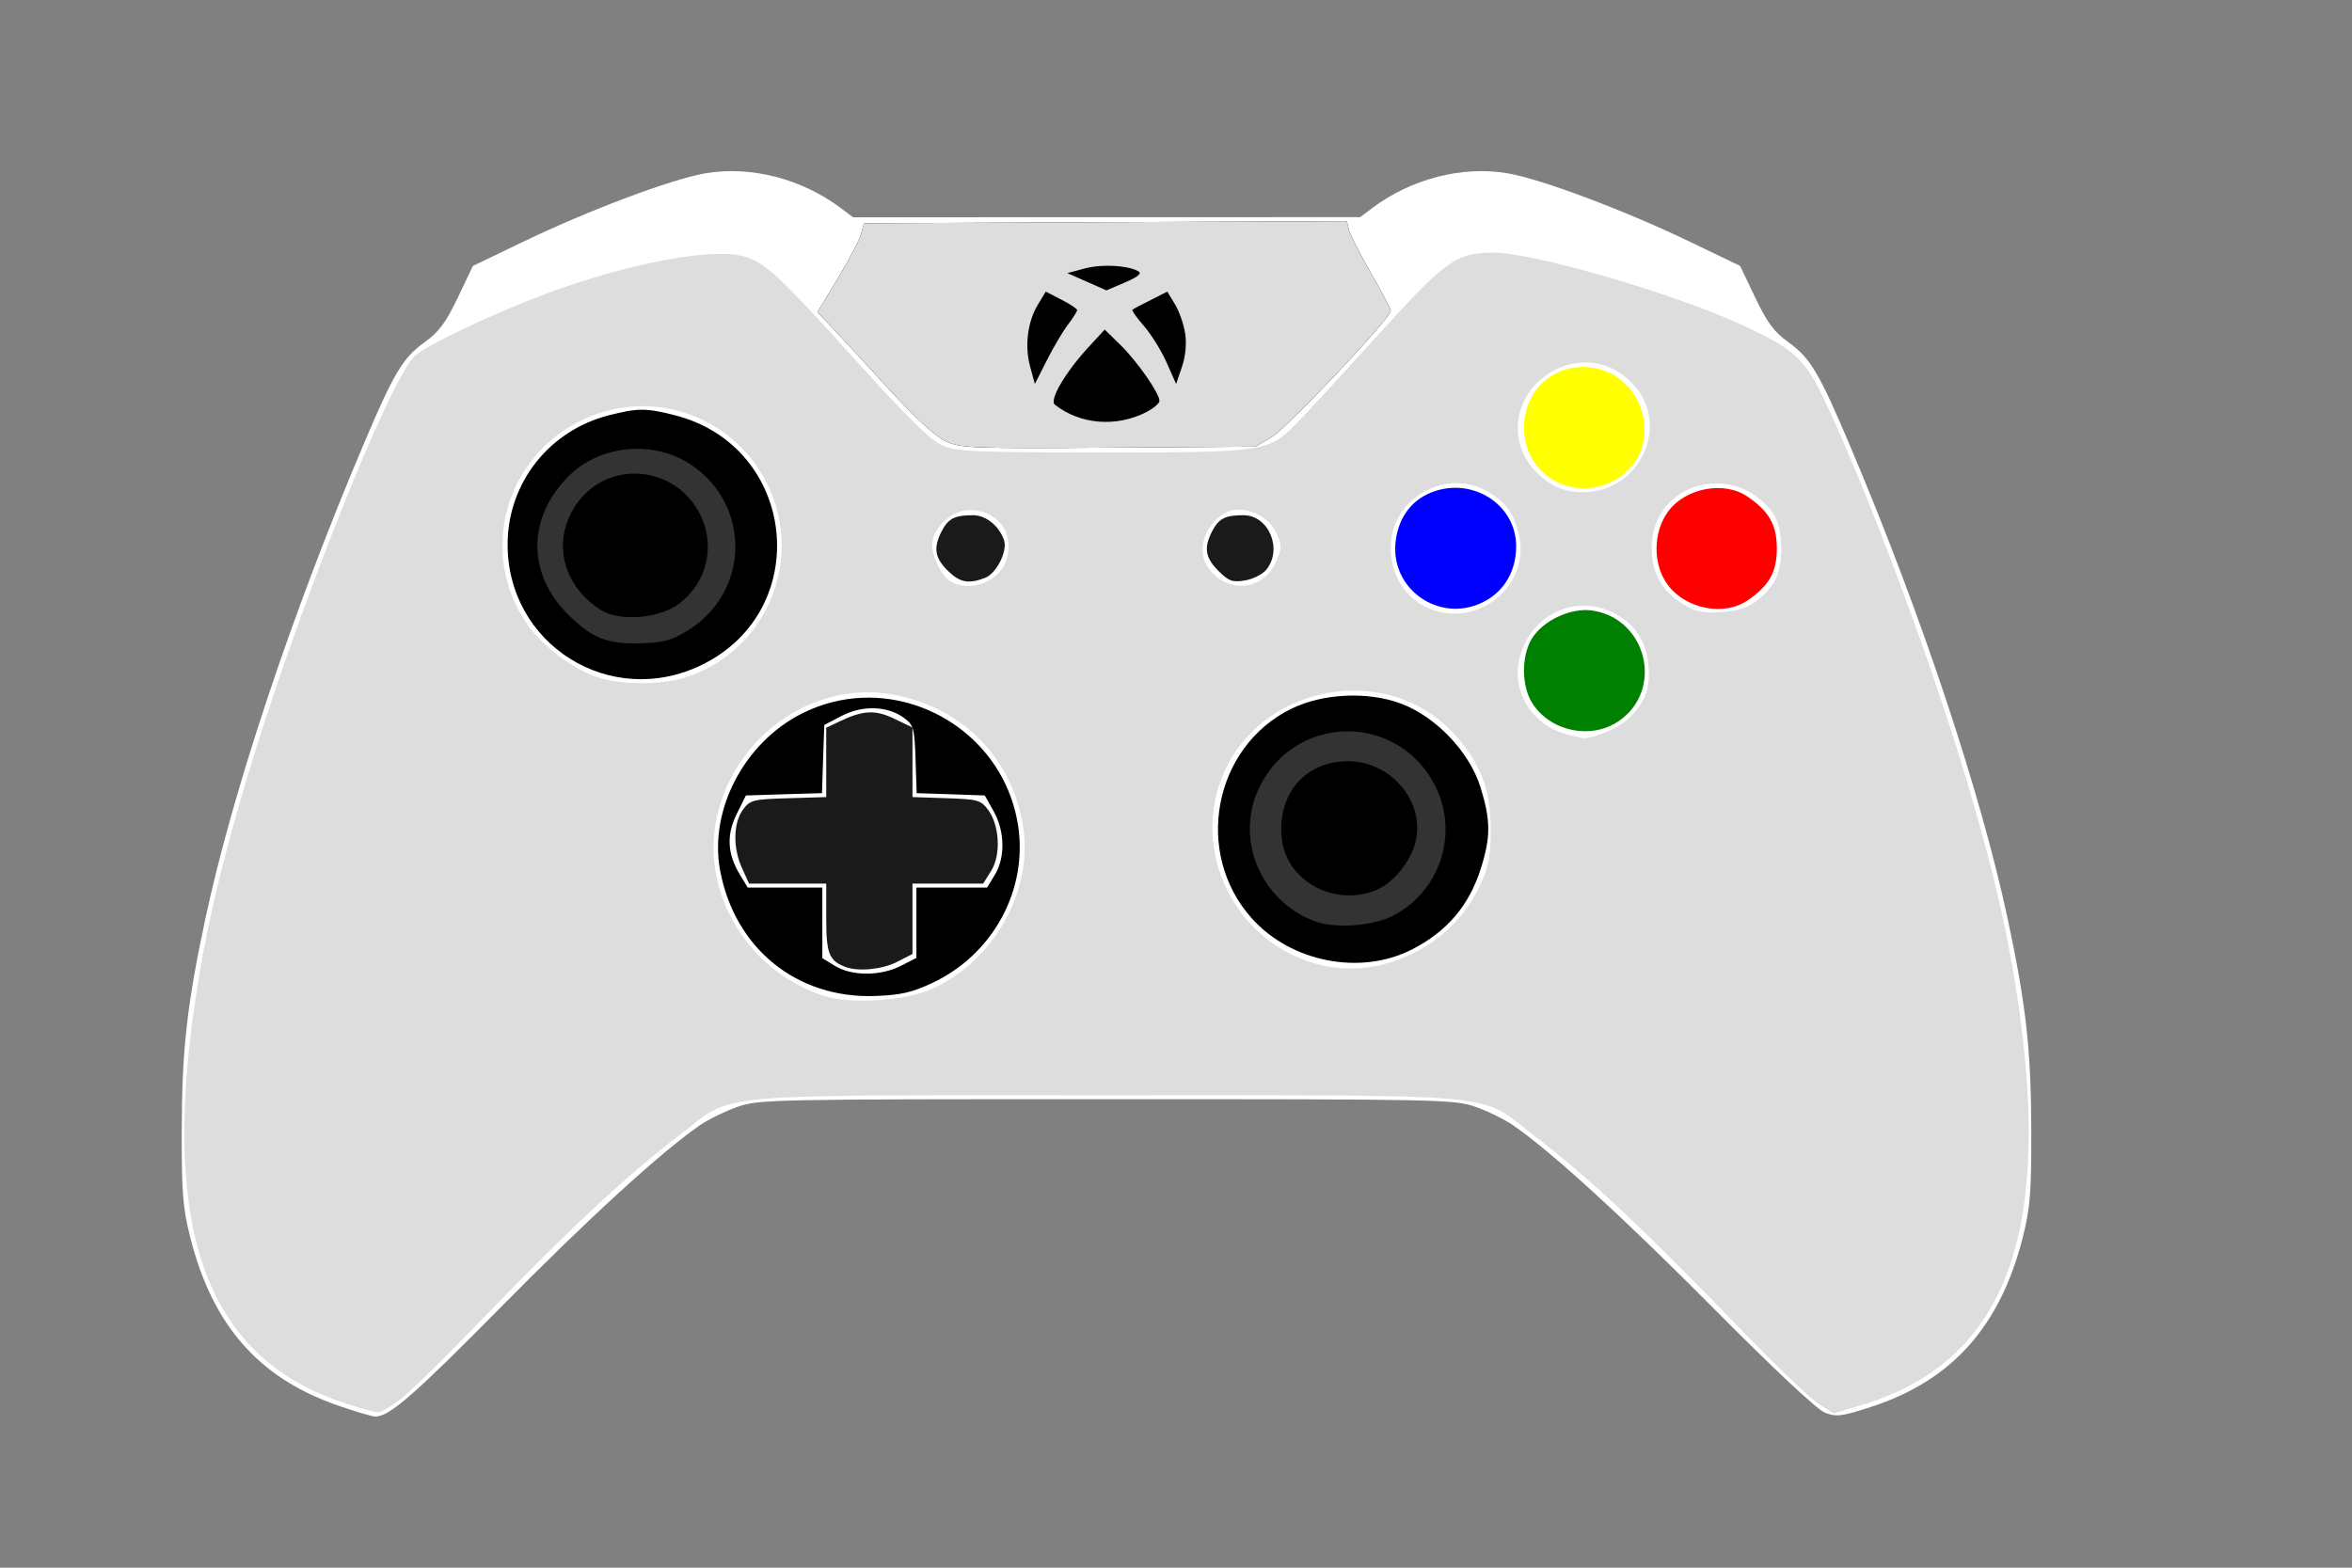 <?xml version="1.0" encoding="UTF-8" standalone="no"?>
<!-- Created with Inkscape (http://www.inkscape.org/) -->

<svg
   xmlns:dc="http://purl.org/dc/elements/1.1/"
   xmlns:cc="http://creativecommons.org/ns#"
   xmlns:rdf="http://www.w3.org/1999/02/22-rdf-syntax-ns#"
   xmlns:svg="http://www.w3.org/2000/svg"
   xmlns="http://www.w3.org/2000/svg"
   xmlns:sodipodi="http://sodipodi.sourceforge.net/DTD/sodipodi-0.dtd"
   xmlns:inkscape="http://www.inkscape.org/namespaces/inkscape"
   version="1.1"
   width="600"
   height="400"
   id="svg3412"
   inkscape:version="0.48.4 r9939"
   sodipodi:docname="xbox controller.svg">
  <rect width="100%" height="100%" fill="#808080" stroke="none"/>
  <sodipodi:namedview
     pagecolor="#ffffff"
     bordercolor="#666666"
     borderopacity="1"
     objecttolerance="10"
     gridtolerance="10"
     guidetolerance="10"
     inkscape:pageopacity="0"
     inkscape:pageshadow="2"
     inkscape:window-width="1920"
     inkscape:window-height="1028"
     id="namedview46"
     showgrid="false"
     inkscape:zoom="1.3717872"
     inkscape:cx="404.79952"
     inkscape:cy="163.90789"
     inkscape:window-x="-8"
     inkscape:window-y="-8"
     inkscape:window-maximized="1"
     inkscape:current-layer="svg3412" />
  <defs
     id="defs3416" />
  <path
     d="m 86.059,358.569 c -20.097,-6.996 -31.873,-20.452 -37.54,-42.898 -1.896,-7.508 -2.195,-11.349 -2.156,-27.716 0.047,-20.029 1.363,-31.735 6.016,-53.5 6.946,-32.495 22.149,-78.104 40.321,-120.962 7.819,-18.441 10.054,-22.182 15.663,-26.209 3.608,-2.591 5.381,-4.981 8.424,-11.357 l 3.854,-8.075 12.827,-6.174 c 16.693,-8.034 37.832,-15.976 46.458,-17.456 11.523,-1.976 24.553,1.36 34.52,8.837 l 3.173,2.38 64.673,-0.014 64.673,-0.014 3.154,-2.366 c 9.949,-7.463 22.988,-10.797 34.501,-8.823 8.626,1.479 29.765,9.422 46.458,17.456 l 12.827,6.174 3.854,8.075 c 3.043,6.376 4.816,8.765 8.424,11.357 5.609,4.028 7.844,7.768 15.663,26.21 18.172,42.859 33.375,88.467 40.321,120.962 4.653,21.765 5.969,33.471 6.016,53.5 0.038,16.367 -0.26,20.208 -2.156,27.716 -5.749,22.771 -18.096,36.593 -38.664,43.283 -7.584,2.467 -8.882,2.631 -11.806,1.493 -2.02,-0.786 -12.907,-10.982 -28.285,-26.488 -23.033,-23.226 -41.361,-39.978 -51.198,-46.795 -2.172,-1.505 -6.492,-3.631 -9.601,-4.723 -5.475,-1.924 -8.417,-1.986 -94.202,-1.986 -85.784,0 -88.726,0.062 -94.202,1.986 -3.108,1.093 -7.429,3.218 -9.601,4.723 -9.942,6.889 -28.146,23.522 -50.198,45.862 -22.604,22.9 -28.934,28.434 -32.5,28.411 -0.825,-0.005 -5.196,-1.296 -9.714,-2.869 z"
     id="path3518"
     style="fill:#FFFFFF" />
  <path
     style="fill:#DDDDDD"
     d="M 380.969 64.469 C 371.288 64.506 368.923 66.258 350.094 87.062 C 340.691 97.451 331.473 107.392 329.625 109.156 C 323.279 115.215 321.452 115.462 280.906 115.438 C 247.513 115.418 243.91 115.239 240.219 113.562 C 237.323 112.247 231.322 106.354 219.125 92.844 C 198.596 70.104 195.172 66.9 189.594 65.375 C 181.448 63.148 159.921 67.26 139.062 75.031 C 125.998 79.899 108.906 88.011 105.906 90.75 C 99.23 96.846 74.771 158.595 62.312 200.844 C 55.912 222.549 52.269 238.491 49.75 255.656 C 41.059 314.873 52.997 346.681 88.219 358.094 C 92.097 359.351 95.77 360.382 96.375 360.406 C 96.98 360.431 99.32 359.116 101.594 357.469 C 103.867 355.822 111.91 348.059 119.469 340.219 C 145.088 313.643 158.934 300.648 173.938 289.156 C 187.566 278.717 179.503 279.469 282.281 279.469 C 385.06 279.469 376.965 278.717 390.594 289.156 C 405.611 300.658 418.878 313.098 445.594 340.719 C 453.451 348.842 461.63 356.67 463.781 358.094 L 467.688 360.656 L 475 358.469 C 511.225 347.534 523.606 315.567 514.812 255.656 C 512.293 238.491 508.619 222.549 502.219 200.844 C 493.273 170.509 477.077 126.943 465.781 102.844 C 460.465 91.502 457.982 89.191 444.438 82.938 C 426.856 74.821 391.151 64.43 380.969 64.469 z M 404.281 92.5 C 407.658 92.464 411.116 93.477 414.219 95.844 C 428.556 106.779 417.87 128.839 400 125.188 C 394.641 124.092 389.247 118.943 387.781 113.5 C 384.742 102.214 394.151 92.608 404.281 92.5 z M 162.906 103.656 C 176.746 103.258 190.06 111.044 196.219 124.531 C 205.093 143.967 194.735 166.923 174.375 172.969 C 168.258 174.785 158.754 174.77 152.875 172.938 C 146.314 170.892 138.374 164.967 134.375 159.125 C 121.916 140.925 128.921 116.091 149.125 106.875 C 153.607 104.83 158.293 103.789 162.906 103.656 z M 371.375 123.281 C 374.219 123.245 377.113 123.968 379.781 125.594 C 384.166 128.265 385.963 130.749 387.344 135.906 C 390.83 148.928 377.505 160.417 364.781 155.344 C 358.602 152.88 354.781 146.88 354.781 139.656 C 354.781 130.279 362.843 123.39 371.375 123.281 z M 438 123.344 C 443.128 123.383 448.427 125.706 452.188 130.781 C 455.137 134.762 455.155 145.13 452.219 149.062 C 448.55 153.976 445.173 155.8 439.031 156.188 C 434.257 156.489 432.595 156.136 429.281 154.094 C 423.886 150.768 421.349 146.205 421.344 139.812 C 421.335 129.517 429.454 123.278 438 123.344 z M 316.031 130.031 C 319.637 130.031 323.619 132.22 325.219 135.312 C 327.163 139.073 327.147 139.844 325.219 143.906 C 322.303 150.05 314.525 151.369 309.688 146.531 C 307.57 144.414 306.781 142.629 306.781 140.094 C 306.781 135.801 310.575 130.906 314.5 130.156 C 314.992 130.062 315.516 130.031 316.031 130.031 z M 246.938 130.156 C 254.303 129.947 258.877 135.758 256.812 142.688 C 255.136 148.314 247.595 151.324 242.531 148.375 C 240.234 147.037 237.781 142.217 237.781 139.031 C 237.781 135.007 242.65 130.278 246.938 130.156 z M 404.281 154.531 C 406.758 154.572 409.281 155.194 411.719 156.438 C 417.096 159.181 420.042 163.657 420.562 169.938 C 421.047 175.777 419.617 179.422 415.125 183.625 C 412.79 185.81 405.761 188.727 403.781 188.344 C 403.506 188.291 401.931 187.929 400.281 187.531 C 390.867 185.259 385.342 176.442 387.75 167.5 C 389.936 159.382 396.852 154.408 404.281 154.531 z M 345.906 176.219 C 355.047 176.348 364.11 179.859 370.75 187.062 C 377.579 194.471 380.287 201.375 380.281 211.469 C 380.277 218.73 379.853 220.876 377.375 226.25 C 370.642 240.854 353.397 249.673 337.906 246.438 C 315.287 241.714 302.776 216.635 312.75 196.031 C 319.045 183.028 332.547 176.03 345.906 176.219 z M 220.344 176.656 C 222.859 176.585 225.426 176.777 227.969 177.25 C 245.401 180.492 257.858 193.008 260.906 210.312 C 263.805 226.767 253.888 244.904 238 252.219 C 231.082 255.404 217.038 256.336 210.062 254.062 C 190.824 247.793 178.845 227.959 182.781 208.906 C 186.593 190.456 202.737 177.158 220.344 176.656 z "
     id="path3516" />
  <path
     style="fill:#000000;fill-opacity:1"
     d="M 220.031 178.031 C 214.814 178.237 209.529 179.545 204.5 182.094 C 189.825 189.53 180.867 206.698 183.688 222 C 187.369 241.973 203.293 254.875 223.312 254.125 C 229.772 253.883 232.63 253.242 237.812 250.812 C 253.353 243.526 262.304 227.021 259.688 210.469 C 256.533 190.512 238.665 177.298 220.031 178.031 z M 222.094 180.719 C 225.26 180.624 228.302 181.456 230.625 183.188 C 233.067 185.008 233.295 185.806 233.562 193.781 L 233.844 202.375 L 242.531 202.656 L 251.219 202.969 L 253.469 206.969 C 256.348 212.06 256.481 218.79 253.781 223.219 L 251.812 226.469 L 242.781 226.469 L 233.781 226.469 L 233.781 235.438 L 233.781 244.406 L 229.812 246.438 C 224.643 249.075 217.328 249.088 213.031 246.469 L 209.781 244.469 L 209.781 235.469 L 209.781 226.469 L 200.25 226.469 L 190.75 226.469 L 188.812 223.281 C 185.532 217.887 185.27 213.065 187.938 207.688 L 190.281 202.969 L 199.969 202.656 L 209.688 202.375 L 209.969 193.656 L 210.281 184.969 L 214.781 182.625 C 217.115 181.424 219.631 180.792 222.094 180.719 z "
     id="path3512" />
  <path
     d="m 228.813,245.434 3.96,-2.02 0,-8.98 0,-8.98 9.015,0 9.015,0 2.041,-3.25 c 2.545,-4.053 2.164,-11.618 -0.785,-15.574 -1.857,-2.492 -2.588,-2.695 -10.64,-2.964 l -8.646,-0.289 0,-8.872 0,-8.872 -4.552,-2.204 c -4.919,-2.381 -7.971,-2.244 -14.028,0.63 l -3.42,1.623 0,8.85 0,8.85 -9.645,0.286 c -9.014,0.267 -9.77,0.453 -11.545,2.835 -2.511,3.369 -2.668,9.723 -0.365,14.828 l 1.859,4.124 9.848,0 9.848,0 0,8.845 c 0,9.084 0.718,10.871 5,12.446 3.284,1.208 9.286,0.604 13.04,-1.311 z"
     id="path3508"
     style="fill:#1a1a1a" />
  <path
     d="m 360.12,242.289 c 8.972,-4.553 14.652,-11.213 17.646,-20.69 2.542,-8.047 2.527,-12.253 -0.074,-20.673 -2.799,-9.063 -11.421,-18.119 -20.418,-21.446 -8.4,-3.107 -19.852,-2.555 -27.811,1.339 -19.946,9.759 -25.058,36.888 -10.088,53.538 10.032,11.158 27.636,14.586 40.746,7.933 z"
     id="path3504"
     style="fill:#000000" />
  <path
     style="fill:#333333;fill-opacity:1"
     d="M 343.781 186.594 C 334.91 186.594 326.043 191.289 321.375 200.656 C 314.845 213.76 321.401 229.848 335.406 235.062 C 340.552 236.978 350.215 236.308 355.312 233.688 C 367.334 227.507 372.199 212.72 366.188 200.656 C 361.52 191.289 352.652 186.594 343.781 186.594 z M 343.844 194.219 C 355.405 194.219 364.217 205.496 360.781 215.906 C 359.205 220.682 355.11 225.416 351.094 227.094 C 340.692 231.44 328.477 225.014 327.062 214.469 C 325.518 202.953 332.741 194.219 343.844 194.219 z "
     id="path3500" />
  <path
     d="m 412.898,184.016 c 11.702,-7.952 7.21,-26.365 -6.893,-28.257 -5.344,-0.717 -12.386,2.59 -15.194,7.135 -2.699,4.366 -2.719,11.932 -0.043,16.32 4.485,7.355 15.011,9.639 22.13,4.802 z"
     id="path3492"
     style="fill:#008000" />
  <path
     d="m 179.135,169.597 c 28.566,-14.063 24.11,-55.607 -6.822,-63.602 -7.437,-1.922 -9.632,-1.923 -17.08,-0.008 -15.065,3.875 -25.53,17.077 -25.735,32.467 -0.346,25.959 26.259,42.651 49.637,31.142 z"
     id="path3484"
     style="fill:#000000;fill-opacity:1" />
  <path
     style="fill:#333333;fill-opacity:1"
     d="M 161.844 114.531 C 155.744 114.694 149.728 116.959 145.406 121.156 C 134.413 131.834 134.304 146.463 145.125 157 C 151.288 163.001 155.071 164.424 163.906 164.125 C 169.273 163.943 171.449 163.342 175.406 160.906 C 191.642 150.914 191.648 128.008 175.438 118.031 C 171.381 115.535 166.588 114.405 161.844 114.531 z M 161.844 120.844 C 168.689 120.813 175.577 124.578 178.906 131.906 C 182.476 139.765 180.175 148.749 173.25 154.031 C 168.289 157.815 157.987 158.668 153.281 155.656 C 143.861 149.626 140.924 138.972 146.219 129.938 C 149.778 123.865 155.804 120.871 161.844 120.844 z "
     id="path3480" />
  <path
     d="m 379.169,153.188 c 4.851,-2.781 7.604,-7.785 7.604,-13.82 0,-11.144 -12.126,-18.269 -22.619,-13.29 -4.664,2.213 -7.609,6.693 -8.159,12.408 -1.203,12.517 12.177,21.006 23.173,14.702 z"
     id="path3472"
     style="fill:#0000ff" />
  <path
     d="m 445.783,153.205 c 5.529,-3.763 7.49,-7.232 7.49,-13.25 0,-6.018 -1.961,-9.487 -7.49,-13.25 -5.99,-4.077 -15.828,-2.218 -20.255,3.827 -3.892,5.315 -3.924,13.54 -0.073,18.698 4.606,6.169 14.315,8.067 20.328,3.974 z"
     id="path3466"
     style="fill:#ff0000" />
  <path
     d="m 251.256,147.461 c 2.956,-1.124 5.849,-6.9 4.858,-9.7 -1.294,-3.655 -4.628,-6.306 -7.934,-6.306 -4.618,0 -6.279,0.852 -7.944,4.072 -2.17,4.196 -1.798,6.748 1.46,10.005 3.096,3.096 5.314,3.544 9.56,1.929 z"
     id="path3456"
     style="fill:#1a1a1a" />
  <path
     d="m 323.023,145.374 c 4.284,-5.241 0.641,-13.92 -5.843,-13.92 -4.618,0 -6.279,0.852 -7.944,4.072 -2.187,4.23 -1.793,6.752 1.583,10.129 2.634,2.634 3.548,2.966 6.75,2.453 2.037,-0.326 4.491,-1.556 5.454,-2.734 z"
     id="path3452"
     style="fill:#1a1a1a" />
  <path
     d="m 411.788,122.6 c 13.057,-6.948 8.693,-27.185 -6.225,-28.866 -9.191,-1.036 -16.794,5.911 -16.787,15.338 0.009,12.02 12.284,19.236 23.012,13.528 z"
     id="path3448"
     style="fill:#ffff00" />
  <path
     id="path3028"
     d="m 343.562,56.438 -61.594,0.25 -61.562,0.281 -0.719,2.688 C 219.292,61.137 216.623,66.244 213.75,71 l -5.219,8.625 3.938,4.156 c 2.16,2.289 8.631,9.32 14.375,15.594 6.608,7.216 11.907,12.082 14.438,13.25 3.697,1.706 6.843,1.827 41.5,1.594 l 37.5,-0.25 4.188,-2.5 c 3.933,-2.338 30.312,-30.322 30.312,-32.156 0,-0.461 -2.262,-4.775 -5.031,-9.594 -2.769,-4.819 -5.309,-9.79 -5.625,-11.031 z"
     style="fill:#000000"
     inkscape:connector-curvature="0"
     sodipodi:nodetypes="cccccccsscccsscc" />
  <path
     style="fill:#DDDDDD"
     d="M 343.562 56.438 L 281.969 56.688 L 220.406 56.969 L 219.688 59.656 C 219.292 61.137 216.623 66.244 213.75 71 L 208.531 79.625 L 212.469 83.781 C 214.628 86.07 221.099 93.101 226.844 99.375 C 233.451 106.591 238.751 111.457 241.281 112.625 C 244.978 114.331 248.124 114.452 282.781 114.219 L 320.281 113.969 L 324.469 111.469 C 328.402 109.131 354.781 81.147 354.781 79.312 C 354.781 78.852 352.519 74.538 349.75 69.719 C 346.981 64.9 344.441 59.929 344.125 58.688 L 343.562 56.438 z M 282.312 67.812 C 285.634 67.783 288.929 68.301 290.5 69.281 C 291.313 69.789 290.111 70.748 287 72.062 L 282.25 74.094 L 277.25 71.875 L 272.281 69.688 L 276.688 68.5 C 278.303 68.06 280.32 67.83 282.312 67.812 z M 266.781 74.406 L 270.781 76.469 C 272.982 77.592 274.781 78.776 274.781 79.125 C 274.781 79.474 273.704 81.173 272.406 82.875 C 271.109 84.577 268.7 88.669 267.031 91.969 L 264 97.969 L 262.781 93.531 C 261.342 88.191 262.143 82.046 264.812 77.656 L 266.781 74.406 z M 297.781 74.406 L 299.75 77.656 C 300.833 79.438 301.996 82.804 302.344 85.125 C 302.745 87.801 302.433 90.921 301.5 93.656 L 300.031 97.969 L 297.562 92.406 C 296.192 89.352 293.582 85.176 291.781 83.125 C 289.98 81.074 288.664 79.22 288.875 79.031 C 289.086 78.842 291.193 77.742 293.531 76.562 L 297.781 74.406 z M 281.812 84.094 L 285.844 88.031 C 290.073 92.156 295.781 100.338 295.781 102.281 C 295.781 102.906 294.319 104.162 292.531 105.094 C 284.889 109.078 275.546 108.348 269.094 103.25 C 267.607 102.076 271.775 94.972 277.75 88.5 L 281.812 84.094 z "
     id="path3444" />
  <path
     d="m 125.961,79.097 c 16.439,-7.56 38.569,-13.871 53.437,-15.237 10.318,-0.948 14.507,0.572 22.315,8.098 l 6.56,6.323 5.25,-9.235 c 2.888,-5.079 5.231,-9.878 5.207,-10.663 -0.06,-1.972 -10.459,-8.553 -17.333,-10.969 -9.032,-3.174 -16.028,-3.505 -25.174,-1.19 -15.307,3.874 -53.688,20.617 -55.546,24.231 -0.424,0.825 -2.1,4.282 -3.724,7.682 -3.395,7.109 -4.178,7.025 9.008,0.961 z"
     id="path3426"
     style="fill:#FFFFFF" />
  <path
     d="m 447.627,78.205 c -1.642,-3.438 -3.333,-6.925 -3.758,-7.75 -1.858,-3.614 -40.239,-20.357 -55.546,-24.231 -12.919,-3.27 -24.554,-0.969 -37.092,7.334 -4.546,3.011 -6.133,4.615 -5.718,5.782 0.316,0.888 2.836,5.536 5.602,10.328 l 5.028,8.713 5.565,-5.92 c 6.649,-7.074 10.831,-9.006 19.49,-9.006 10.971,0 45.964,10.065 62.981,18.115 3.352,1.586 6.171,2.884 6.265,2.884 0.094,4.34e-4 -1.174,-2.812 -2.816,-6.249 z"
     id="path3422"
     style="fill:#FFFFFF" />
</svg>
